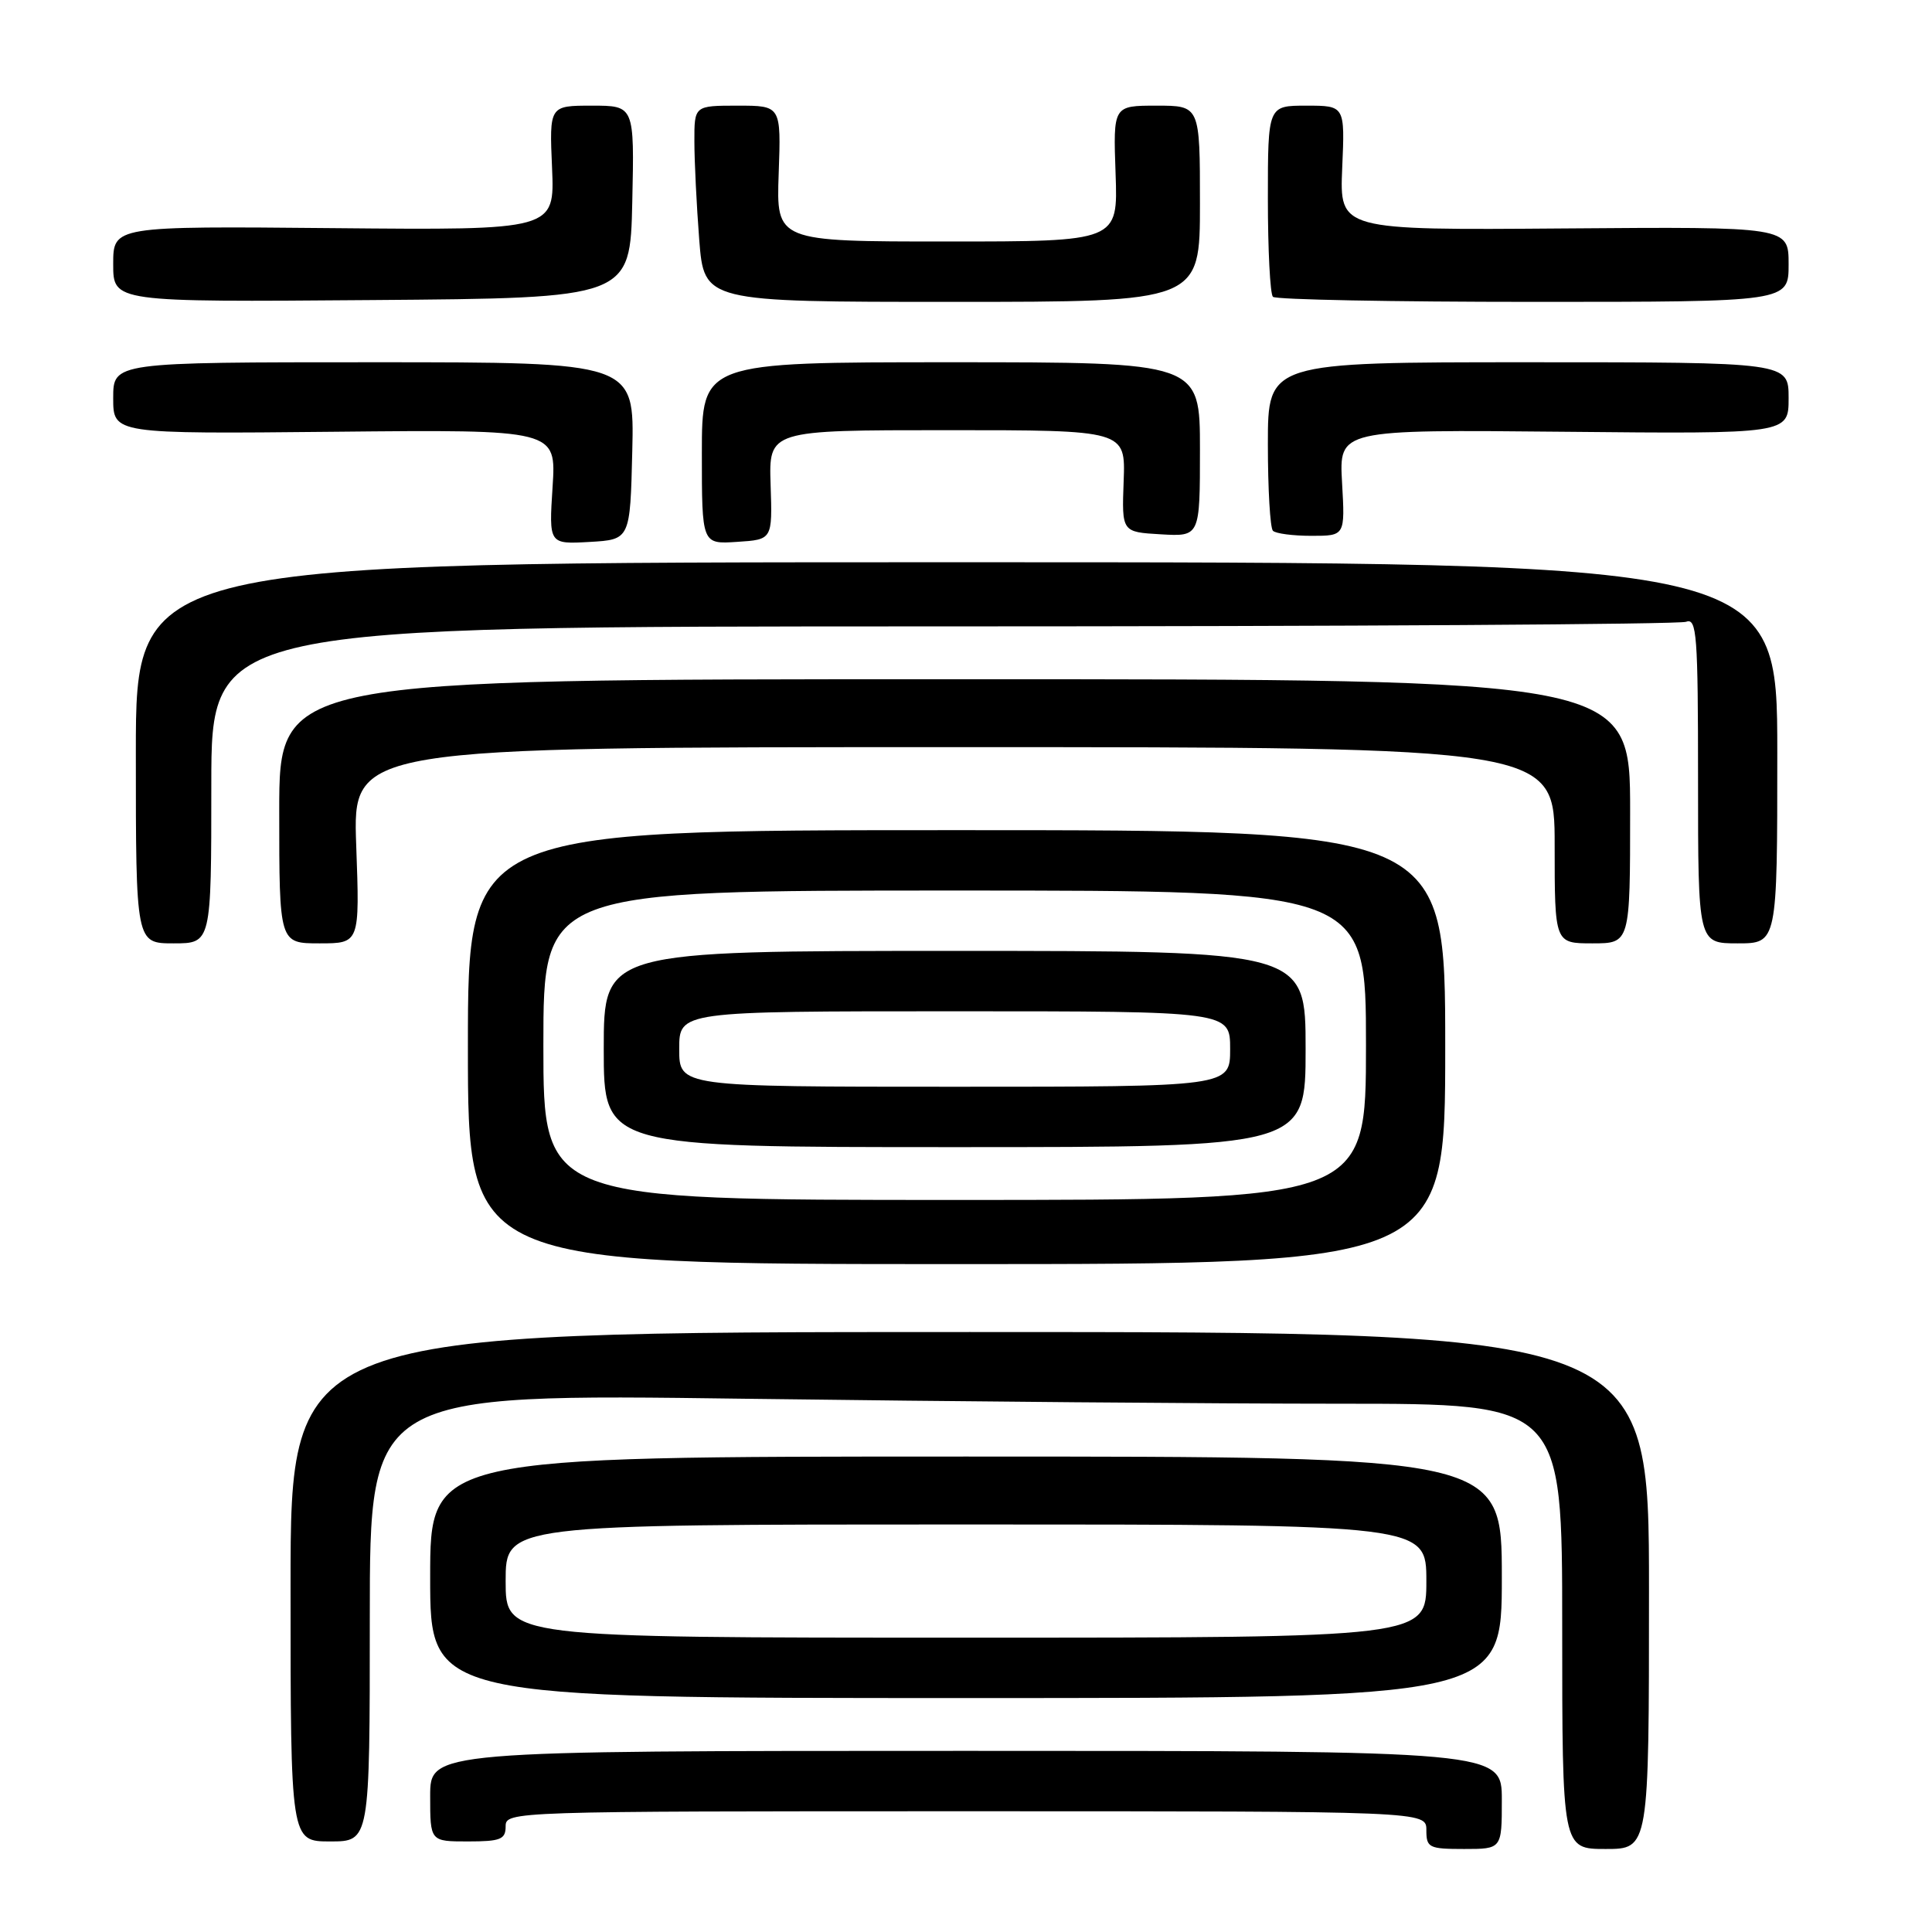 <?xml version="1.0" encoding="UTF-8" standalone="no"?>
<!DOCTYPE svg PUBLIC "-//W3C//DTD SVG 1.1//EN" "http://www.w3.org/Graphics/SVG/1.1/DTD/svg11.dtd" >
<svg xmlns="http://www.w3.org/2000/svg" xmlns:xlink="http://www.w3.org/1999/xlink" version="1.1" viewBox="0 0 256 256">
 <g >
 <path fill="currentColor"
d=" M 199.00 238.50 C 199.00 232.00 199.00 232.00 128.00 232.00 C 57.00 232.00 57.00 232.00 57.00 238.00 C 57.00 244.00 57.00 244.00 62.00 244.00 C 66.33 244.00 67.00 243.73 67.00 242.00 C 67.00 240.02 67.67 240.00 128.00 240.00 C 189.00 240.00 189.00 240.00 189.00 242.50 C 189.00 244.83 189.33 245.00 194.00 245.00 C 199.00 245.00 199.00 245.00 199.00 238.50 Z  M 218.50 210.75 C 218.50 176.50 218.50 176.50 128.50 176.50 C 38.50 176.50 38.50 176.50 38.50 210.25 C 38.50 244.00 38.50 244.00 43.75 244.00 C 49.00 244.00 49.00 244.00 49.00 214.34 C 49.00 184.67 49.00 184.67 98.66 185.34 C 125.98 185.70 161.53 186.00 177.66 186.00 C 207.00 186.00 207.00 186.00 207.00 215.50 C 207.00 245.00 207.00 245.00 212.75 245.00 C 218.50 245.00 218.50 245.00 218.50 210.75 Z  M 199.00 209.00 C 199.00 193.00 199.00 193.00 128.00 193.00 C 57.00 193.00 57.00 193.00 57.00 209.00 C 57.00 225.00 57.00 225.00 128.00 225.00 C 199.00 225.00 199.00 225.00 199.00 209.00 Z  M 191.50 138.75 C 191.50 110.00 191.50 110.00 126.75 110.00 C 62.00 110.00 62.00 110.00 62.00 138.75 C 62.00 167.50 62.00 167.50 126.75 167.50 C 191.50 167.50 191.50 167.50 191.50 138.75 Z  M 28.00 104.00 C 28.00 83.00 28.00 83.00 124.92 83.00 C 178.22 83.00 222.55 82.73 223.42 82.39 C 224.83 81.85 225.00 84.10 225.00 103.39 C 225.00 125.00 225.00 125.00 230.25 125.00 C 235.50 125.00 235.50 125.00 235.50 99.75 C 235.50 74.50 235.50 74.50 126.75 74.50 C 18.00 74.50 18.00 74.50 18.00 99.75 C 18.00 125.00 18.00 125.00 23.00 125.00 C 28.00 125.00 28.00 125.00 28.00 104.00 Z  M 47.20 112.00 C 46.73 99.00 46.73 99.00 126.37 99.00 C 206.00 99.00 206.00 99.00 206.00 112.00 C 206.00 125.00 206.00 125.00 211.00 125.00 C 216.00 125.00 216.00 125.00 216.00 107.50 C 216.00 90.00 216.00 90.00 126.50 90.00 C 37.00 90.00 37.00 90.00 37.00 107.50 C 37.00 125.00 37.00 125.00 42.34 125.00 C 47.67 125.00 47.67 125.00 47.20 112.00 Z  M 83.78 59.75 C 84.06 48.00 84.06 48.00 49.53 48.00 C 15.00 48.00 15.00 48.00 15.00 52.75 C 15.00 57.50 15.00 57.50 44.35 57.21 C 73.71 56.92 73.71 56.92 73.22 64.51 C 72.73 72.11 72.73 72.11 78.11 71.81 C 83.50 71.50 83.50 71.50 83.78 59.75 Z  M 102.11 64.25 C 101.87 57.00 101.87 57.00 125.50 57.00 C 149.14 57.00 149.14 57.00 148.89 63.75 C 148.64 70.50 148.64 70.50 153.82 70.80 C 159.00 71.10 159.00 71.10 159.00 59.55 C 159.00 48.00 159.00 48.00 126.00 48.00 C 93.00 48.00 93.00 48.00 93.00 60.05 C 93.00 72.11 93.00 72.11 97.67 71.80 C 102.35 71.50 102.35 71.50 102.11 64.25 Z  M 177.83 63.96 C 177.43 56.92 177.43 56.92 207.22 57.21 C 237.00 57.50 237.00 57.50 237.00 52.75 C 237.00 48.00 237.00 48.00 202.50 48.00 C 168.00 48.00 168.00 48.00 168.00 58.83 C 168.00 64.79 168.30 69.97 168.67 70.33 C 169.03 70.70 171.33 71.00 173.78 71.00 C 178.23 71.00 178.23 71.00 177.83 63.96 Z  M 83.78 26.75 C 84.06 14.00 84.06 14.00 78.43 14.00 C 72.79 14.00 72.79 14.00 73.15 22.25 C 73.50 30.50 73.50 30.50 44.25 30.23 C 15.00 29.96 15.00 29.96 15.00 35.00 C 15.00 40.03 15.00 40.03 49.25 39.76 C 83.50 39.50 83.50 39.50 83.78 26.75 Z  M 159.00 27.00 C 159.00 14.00 159.00 14.00 153.25 14.00 C 147.50 14.00 147.50 14.00 147.82 23.00 C 148.14 32.00 148.14 32.00 125.50 32.00 C 102.86 32.00 102.86 32.00 103.18 23.00 C 103.50 14.00 103.50 14.00 97.75 14.00 C 92.00 14.00 92.00 14.00 92.01 18.75 C 92.01 21.36 92.30 27.21 92.65 31.75 C 93.30 40.00 93.30 40.00 126.15 40.00 C 159.00 40.00 159.00 40.00 159.00 27.00 Z  M 237.00 35.02 C 237.00 30.04 237.00 30.04 207.25 30.27 C 177.50 30.50 177.50 30.50 177.85 22.25 C 178.21 14.00 178.21 14.00 173.10 14.00 C 168.00 14.00 168.00 14.00 168.00 26.33 C 168.00 33.12 168.30 38.97 168.67 39.33 C 169.03 39.70 184.56 40.00 203.17 40.00 C 237.00 40.00 237.00 40.00 237.00 35.02 Z  M 67.00 209.50 C 67.00 202.00 67.00 202.00 128.00 202.00 C 189.00 202.00 189.00 202.00 189.00 209.50 C 189.00 217.00 189.00 217.00 128.00 217.00 C 67.00 217.00 67.00 217.00 67.00 209.50 Z  M 72.00 138.50 C 72.00 118.00 72.00 118.00 126.50 118.00 C 181.00 118.00 181.00 118.00 181.00 138.50 C 181.00 159.00 181.00 159.00 126.50 159.00 C 72.00 159.00 72.00 159.00 72.00 138.50 Z  M 173.00 139.00 C 173.00 126.00 173.00 126.00 126.50 126.00 C 80.00 126.00 80.00 126.00 80.00 139.00 C 80.00 152.00 80.00 152.00 126.50 152.00 C 173.00 152.00 173.00 152.00 173.00 139.00 Z  M 90.00 139.00 C 90.00 134.00 90.00 134.00 126.50 134.00 C 163.00 134.00 163.00 134.00 163.00 139.00 C 163.00 144.00 163.00 144.00 126.50 144.00 C 90.00 144.00 90.00 144.00 90.00 139.00 Z "/>
</g>
</svg>